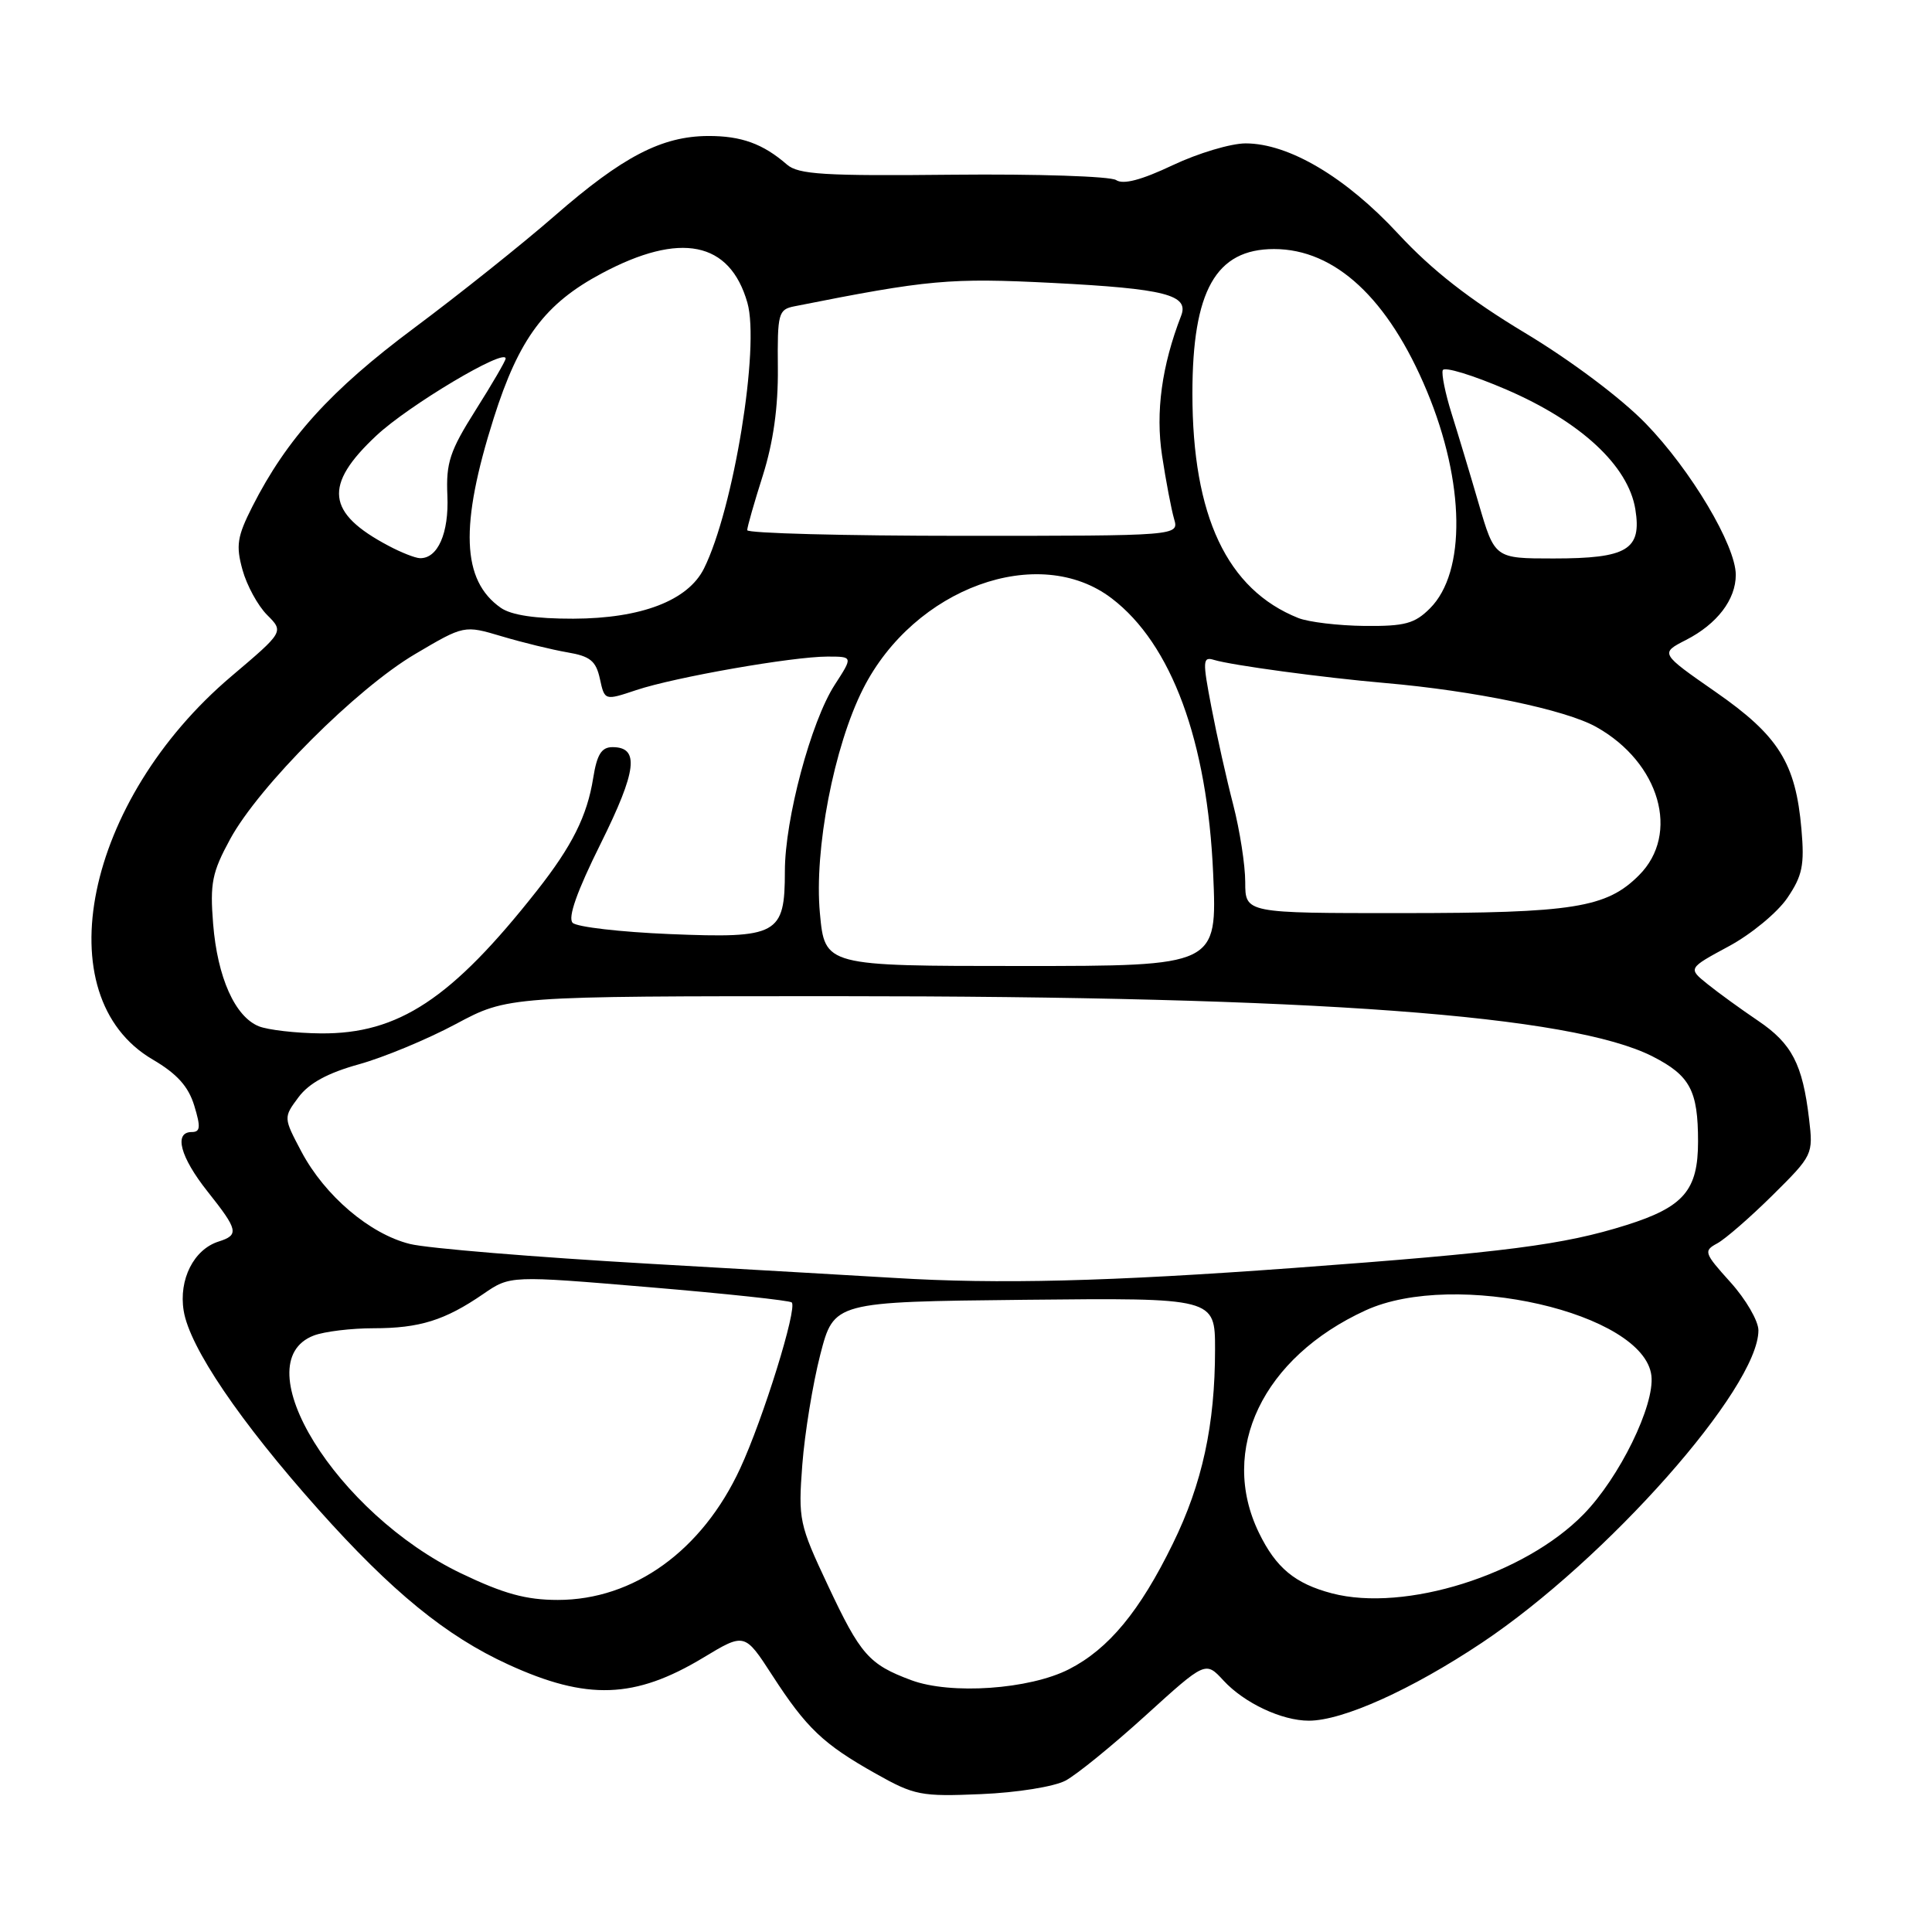 <?xml version="1.0" encoding="UTF-8" standalone="no"?>
<!DOCTYPE svg PUBLIC "-//W3C//DTD SVG 1.1//EN" "http://www.w3.org/Graphics/SVG/1.1/DTD/svg11.dtd" >
<svg xmlns="http://www.w3.org/2000/svg" xmlns:xlink="http://www.w3.org/1999/xlink" version="1.1" viewBox="0 0 256 256">
 <g >
 <path fill="currentColor"
d=" M 141.19 235.94 C 142.67 235.15 147.45 231.26 151.81 227.30 C 159.74 220.10 159.74 220.10 162.12 222.68 C 164.87 225.66 169.84 228.00 173.43 228.00 C 177.92 228.00 187.02 223.90 196.35 217.68 C 212.89 206.64 233.00 183.92 233.00 176.28 C 233.00 175.03 231.33 172.16 229.30 169.91 C 225.79 166.02 225.70 165.75 227.55 164.75 C 228.62 164.17 231.93 161.29 234.89 158.36 C 240.21 153.09 240.27 152.96 239.71 148.26 C 238.85 141.00 237.43 138.28 232.96 135.26 C 230.71 133.74 227.70 131.56 226.26 130.40 C 223.66 128.31 223.66 128.31 229.05 125.40 C 232.02 123.81 235.51 120.92 236.82 119.00 C 238.83 116.04 239.12 114.64 238.70 109.87 C 237.94 101.10 235.68 97.49 227.32 91.68 C 219.96 86.56 219.96 86.56 223.42 84.79 C 227.53 82.68 230.00 79.45 230.00 76.17 C 230.00 72.28 224.05 62.28 218.07 56.12 C 214.82 52.77 208.16 47.77 202.05 44.10 C 194.70 39.68 189.73 35.79 185.28 30.99 C 178.33 23.48 170.77 19.00 165.05 19.00 C 163.10 19.00 158.75 20.30 155.39 21.89 C 151.23 23.86 148.83 24.49 147.89 23.86 C 147.12 23.36 137.40 23.04 126.28 23.15 C 109.21 23.33 105.79 23.12 104.28 21.81 C 101.11 19.05 98.22 18.00 93.82 18.02 C 87.68 18.05 82.50 20.75 73.54 28.56 C 69.23 32.32 60.82 39.03 54.85 43.48 C 43.82 51.70 38.00 58.13 33.44 67.12 C 31.43 71.09 31.24 72.28 32.13 75.50 C 32.70 77.57 34.17 80.26 35.39 81.48 C 37.62 83.71 37.62 83.71 30.66 89.61 C 11.25 106.06 5.92 132.01 20.23 140.39 C 23.45 142.28 24.96 143.95 25.74 146.50 C 26.61 149.35 26.55 150.00 25.41 150.00 C 22.99 150.00 23.88 153.32 27.51 157.89 C 31.56 162.99 31.71 163.64 28.97 164.51 C 25.68 165.55 23.66 169.54 24.34 173.69 C 25.12 178.52 31.78 188.35 42.18 200.00 C 51.90 210.89 59.11 216.79 67.36 220.56 C 77.77 225.33 84.12 225.11 93.17 219.66 C 98.67 216.34 98.67 216.34 102.33 221.99 C 106.86 228.99 109.09 231.11 116.03 235.01 C 121.16 237.90 122.03 238.07 130.00 237.73 C 134.79 237.53 139.67 236.74 141.19 235.94 Z  M 120.74 222.63 C 115.13 220.54 114.02 219.27 109.70 210.07 C 105.89 201.97 105.76 201.36 106.31 194.07 C 106.63 189.91 107.70 183.35 108.69 179.50 C 110.50 172.50 110.50 172.50 135.75 172.23 C 161.00 171.97 161.00 171.97 161.00 178.80 C 161.00 188.79 159.31 196.59 155.41 204.54 C 151.03 213.51 146.89 218.50 141.65 221.18 C 136.41 223.86 125.97 224.58 120.74 222.63 Z  M 61.10 208.48 C 44.58 200.56 32.19 180.54 41.59 176.96 C 42.99 176.43 46.55 176.00 49.50 176.00 C 55.60 176.00 58.96 174.95 64.05 171.45 C 67.60 169.01 67.60 169.01 86.02 170.56 C 96.15 171.41 104.65 172.32 104.91 172.58 C 105.68 173.34 101.13 187.99 98.08 194.57 C 93.04 205.47 83.98 212.00 73.91 212.00 C 69.71 212.00 66.73 211.18 61.10 208.48 Z  M 176.50 211.13 C 171.59 209.84 169.07 207.75 166.81 203.09 C 161.47 192.08 167.33 179.87 180.95 173.63 C 192.77 168.21 217.85 173.95 218.82 182.29 C 219.27 186.21 214.58 195.80 209.83 200.65 C 201.99 208.68 186.15 213.65 176.50 211.13 Z  M 118.50 169.33 C 115.75 169.16 101.12 168.32 86.00 167.45 C 70.88 166.58 56.61 165.41 54.31 164.83 C 49.00 163.51 43.05 158.45 39.95 152.62 C 37.55 148.08 37.55 148.08 39.56 145.38 C 40.95 143.52 43.43 142.17 47.54 141.03 C 50.82 140.12 56.61 137.72 60.40 135.69 C 67.30 132.00 67.30 132.00 110.94 132.00 C 174.28 132.00 208.24 134.51 218.99 139.99 C 223.94 142.52 225.00 144.50 225.00 151.26 C 225.00 157.72 223.11 159.93 215.50 162.33 C 207.18 164.95 199.55 165.94 171.43 168.01 C 146.93 169.81 132.28 170.18 118.50 169.33 Z  M 34.30 135.99 C 31.13 134.71 28.81 129.51 28.24 122.41 C 27.81 117.03 28.10 115.59 30.50 111.18 C 34.32 104.16 47.22 91.26 55.00 86.67 C 61.50 82.83 61.50 82.83 66.50 84.32 C 69.25 85.14 73.15 86.09 75.18 86.44 C 78.20 86.95 78.97 87.57 79.49 89.95 C 80.12 92.84 80.12 92.84 84.31 91.44 C 89.43 89.73 105.02 87.00 109.65 87.00 C 113.03 87.00 113.03 87.00 110.60 90.75 C 107.46 95.61 104.00 108.54 104.00 115.44 C 104.00 123.85 103.07 124.36 88.74 123.77 C 82.22 123.50 76.43 122.83 75.88 122.28 C 75.21 121.61 76.44 118.12 79.60 111.77 C 84.39 102.12 84.77 99.00 81.16 99.00 C 79.70 99.00 79.10 99.97 78.60 103.10 C 77.80 108.12 75.81 112.09 71.16 118.00 C 59.85 132.36 52.80 137.02 42.50 136.93 C 39.20 136.90 35.51 136.47 34.30 135.99 Z  M 108.64 120.99 C 107.86 112.60 110.50 98.90 114.37 91.26 C 121.14 77.89 137.63 71.90 147.31 79.29 C 155.24 85.33 159.98 98.20 160.75 115.75 C 161.29 128.00 161.29 128.00 135.29 128.00 C 109.29 128.00 109.29 128.00 108.64 120.99 Z  M 165.00 116.89 C 165.00 114.64 164.28 110.02 163.41 106.64 C 162.53 103.26 161.23 97.45 160.52 93.72 C 159.33 87.53 159.36 86.98 160.86 87.44 C 163.20 88.15 175.30 89.79 183.50 90.50 C 195.38 91.53 207.42 94.03 211.52 96.33 C 219.94 101.05 222.66 110.50 217.17 115.98 C 212.87 120.29 208.48 120.99 185.75 120.99 C 165.00 121.00 165.00 121.00 165.00 116.89 Z  M 172.03 81.89 C 162.59 78.12 158.00 68.39 158.00 52.15 C 158.00 38.51 161.11 33.00 168.82 33.00 C 176.91 33.00 183.97 39.57 189.08 51.84 C 194.12 63.95 194.28 75.81 189.48 80.61 C 187.45 82.64 186.15 82.99 180.80 82.94 C 177.33 82.90 173.39 82.43 172.03 81.89 Z  M 66.36 80.54 C 61.17 76.91 60.90 69.67 65.42 55.41 C 68.77 44.84 72.21 40.23 79.74 36.22 C 90.16 30.66 96.70 31.98 99.03 40.10 C 100.71 45.96 97.20 67.46 93.28 75.33 C 91.16 79.58 84.98 81.95 75.97 81.98 C 70.96 81.99 67.75 81.51 66.36 80.54 Z  M 51.50 72.33 C 43.24 67.97 42.83 64.30 49.87 57.72 C 54.15 53.71 67.00 46.06 67.00 47.51 C 67.00 47.81 65.21 50.88 63.03 54.33 C 59.60 59.76 59.09 61.31 59.28 65.66 C 59.50 70.65 58.00 74.04 55.63 73.96 C 55.01 73.94 53.15 73.21 51.50 72.33 Z  M 195.94 66.75 C 194.78 62.76 193.15 57.36 192.33 54.75 C 191.51 52.13 190.99 49.57 191.17 49.06 C 191.35 48.54 195.14 49.70 199.60 51.62 C 209.46 55.87 215.75 61.71 216.69 67.47 C 217.56 72.84 215.64 74.00 205.84 74.00 C 198.06 74.00 198.06 74.00 195.94 66.75 Z  M 99.01 70.25 C 99.01 69.84 99.94 66.58 101.08 63.00 C 102.46 58.62 103.12 53.97 103.07 48.77 C 103.00 41.53 103.14 41.01 105.25 40.59 C 123.06 37.05 125.82 36.80 139.50 37.49 C 154.36 38.25 157.58 39.07 156.51 41.83 C 153.94 48.46 153.10 54.60 153.98 60.38 C 154.49 63.74 155.21 67.51 155.57 68.75 C 156.23 71.00 156.23 71.00 127.62 71.00 C 111.88 71.00 99.00 70.66 99.01 70.25 Z "/>
</g>
</svg>